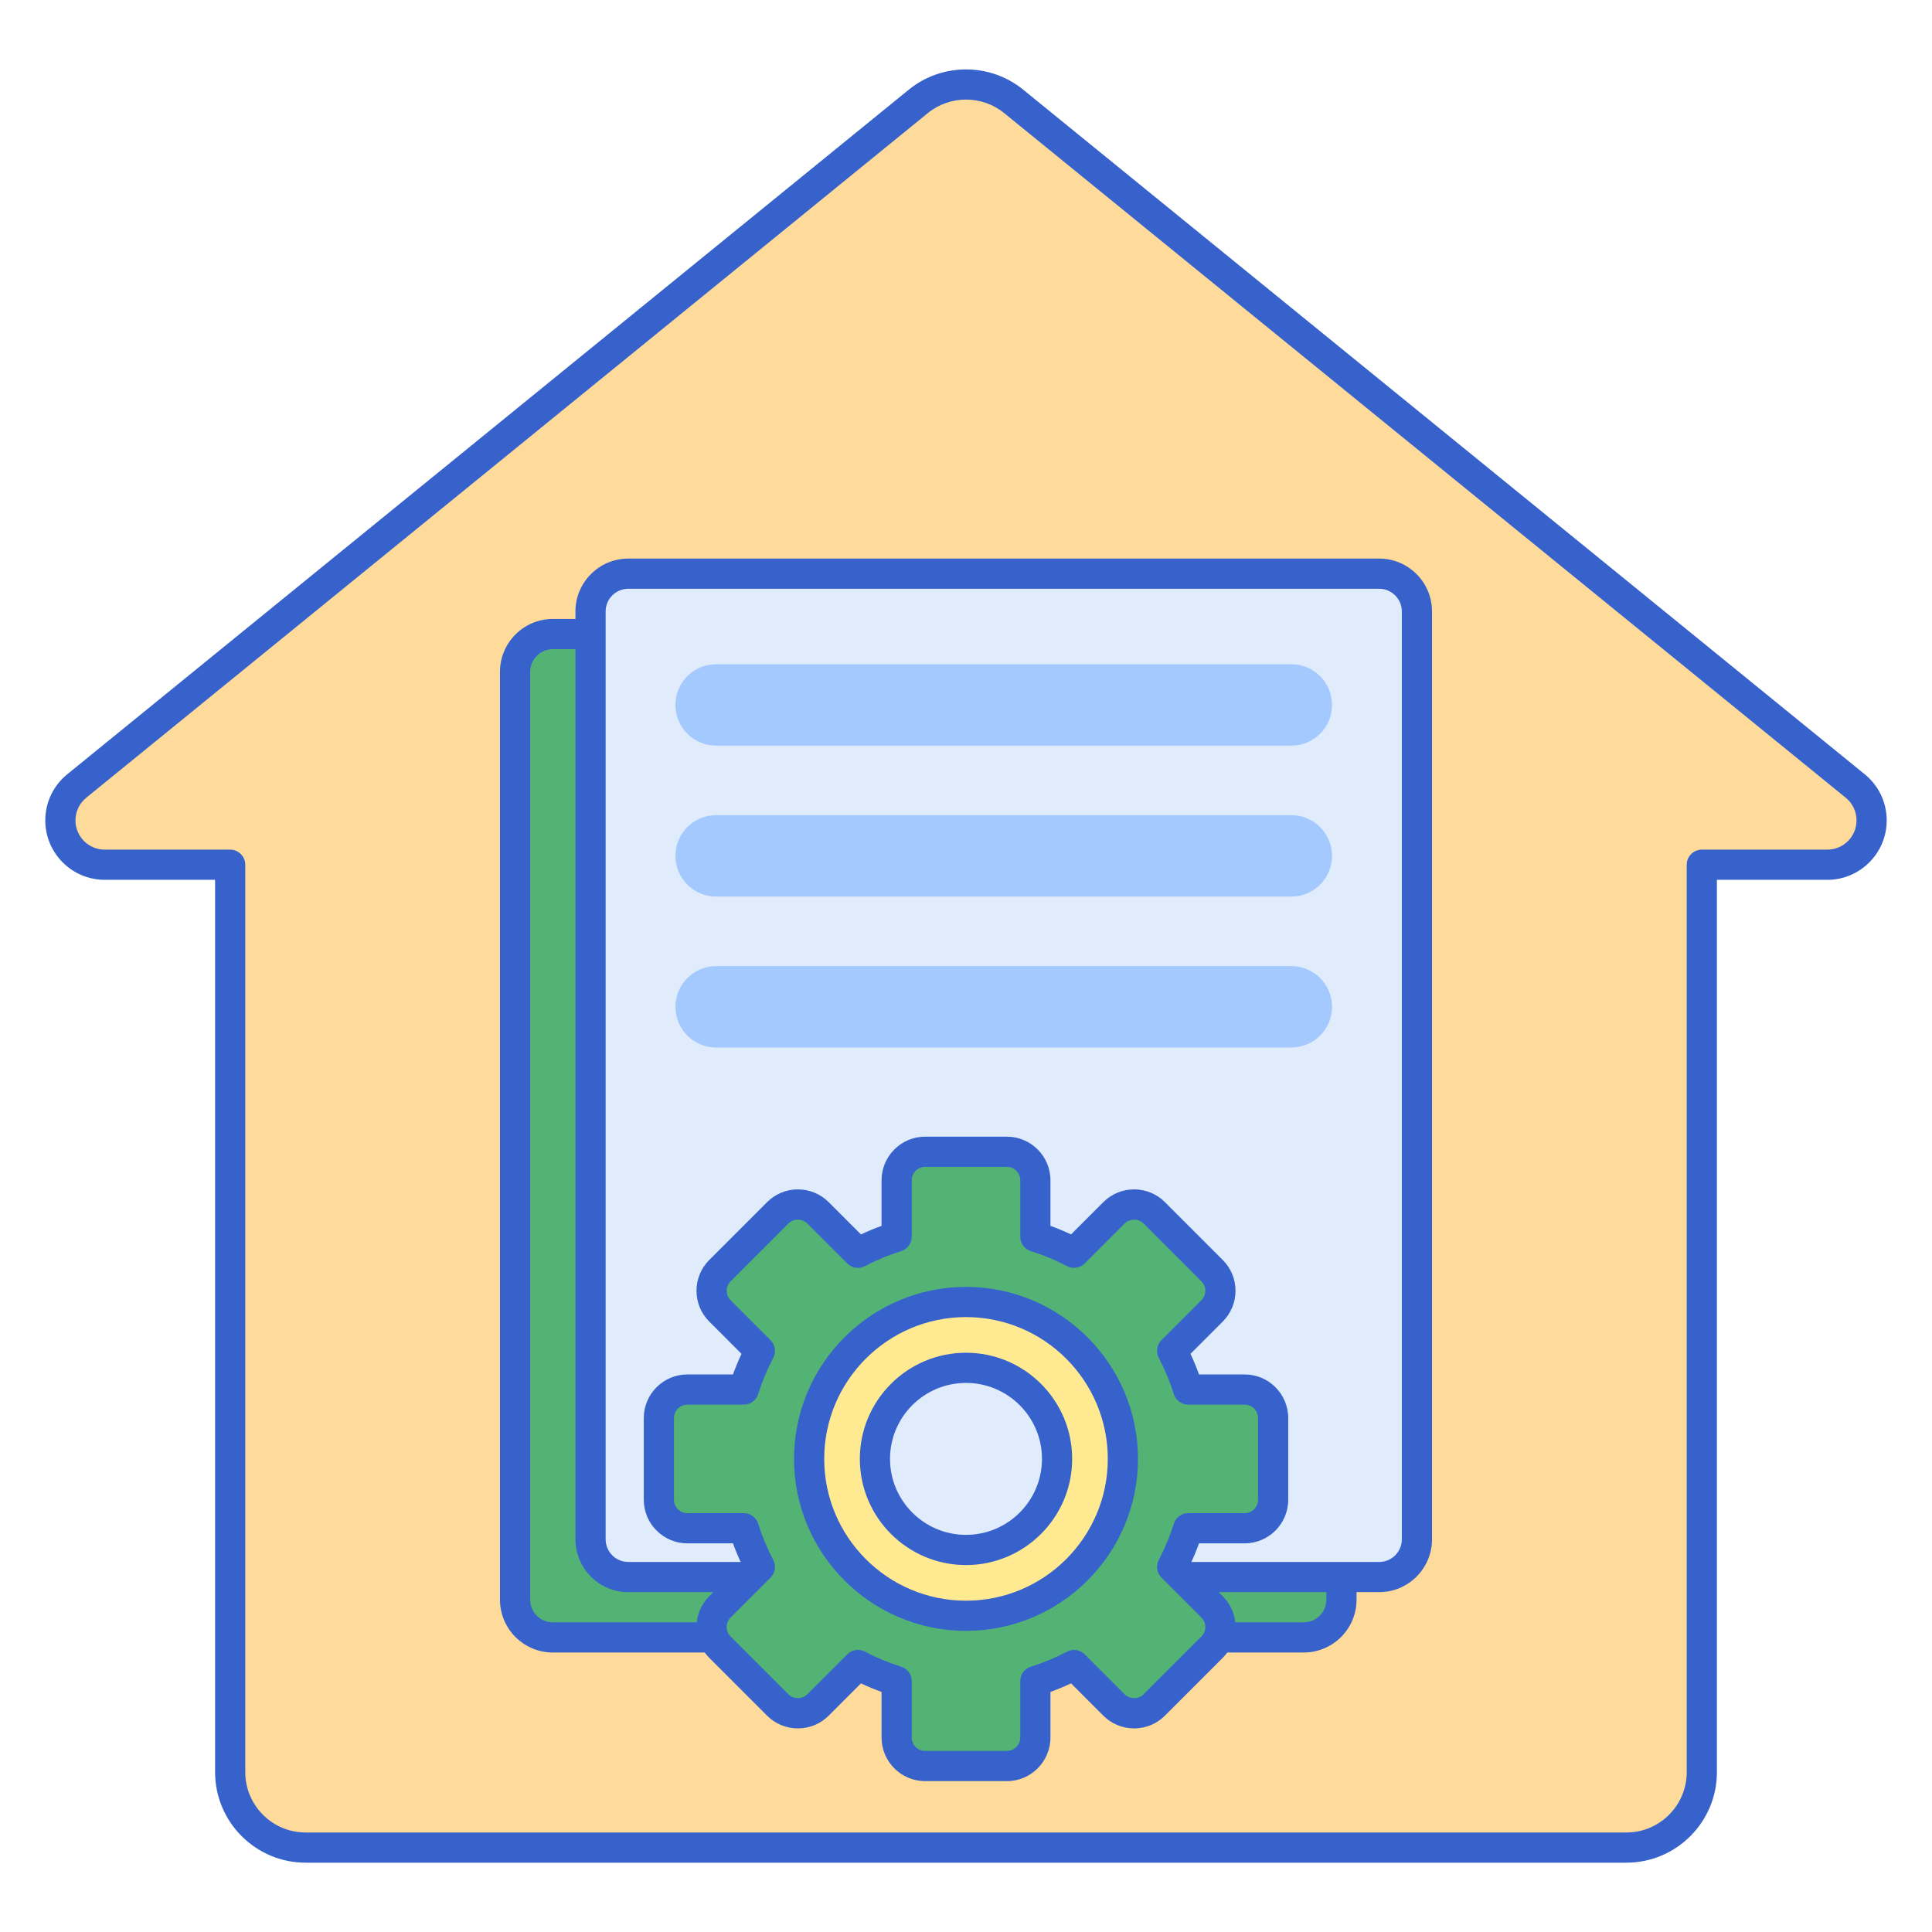 <svg id="home-passport" enable-background="new 0 0 256 256" height="65" viewBox="0 0 256 256" width="65" xmlns="http://www.w3.org/2000/svg"><g><g><path d="m245.833 104.152-111.522-90.725c-3.676-2.99-8.945-2.99-12.621 0l-111.523 90.725c-1.371 1.115-2.167 2.788-2.167 4.556 0 3.244 2.63 5.873 5.873 5.873h16.627v120.234c0 5.523 4.477 10 10 10h175c5.523 0 10-4.477 10-10v-120.234h16.627c3.244 0 5.873-2.63 5.873-5.873 0-1.768-.796-3.441-2.167-4.556z" fill="#feda9b"/></g><g><path d="m215.5 246.815h-175c-6.617 0-12-5.383-12-12v-118.234h-14.627c-4.341 0-7.873-3.532-7.873-7.874 0-2.379 1.059-4.605 2.905-6.107l111.522-90.724c4.387-3.57 10.758-3.57 15.145 0l111.522 90.725c1.847 1.502 2.905 3.728 2.905 6.107 0 4.341-3.532 7.874-7.873 7.874h-14.626v118.234c0 6.616-5.383 11.999-12 11.999zm-87.5-233.621c-1.793 0-3.586.595-5.049 1.785l-111.522 90.724c-.908.739-1.429 1.834-1.429 3.004 0 2.136 1.737 3.874 3.873 3.874h16.627c1.104 0 2 .896 2 2v120.234c0 4.411 3.589 8 8 8h175c4.411 0 8-3.589 8-8v-120.234c0-1.104.896-2 2-2h16.627c2.136 0 3.873-1.738 3.873-3.874 0-1.17-.521-2.266-1.429-3.004l-111.522-90.724c-1.463-1.19-3.256-1.785-5.049-1.785z" fill="#3762cc"/></g><g><path d="m172.75 216.967h-99.5c-2.761 0-5-2.239-5-5v-122.951c0-2.761 2.239-5 5-5h99.5c2.761 0 5 2.239 5 5v122.951c0 2.762-2.239 5-5 5z" fill="#53B374"/></g><g><path d="m172.75 218.967h-99.5c-3.859 0-7-3.14-7-7v-122.951c0-3.86 3.141-7 7-7h99.5c3.859 0 7 3.14 7 7v122.952c0 3.859-3.141 6.999-7 6.999zm-99.5-132.951c-1.654 0-3 1.346-3 3v122.952c0 1.654 1.346 3 3 3h99.5c1.654 0 3-1.346 3-3v-122.952c0-1.654-1.346-3-3-3z" fill="#3762cc"/></g><g><path d="m182.75 208.967h-99.5c-2.761 0-5-2.239-5-5v-122.951c0-2.761 2.239-5 5-5h99.5c2.761 0 5 2.239 5 5v122.951c0 2.762-2.239 5-5 5z" fill="#e0ebfc"/></g><g><path d="m171.108 98.8h-76.216c-2.978 0-5.392-2.414-5.392-5.392 0-2.978 2.414-5.392 5.392-5.392h76.216c2.978 0 5.392 2.414 5.392 5.392 0 2.978-2.414 5.392-5.392 5.392z" fill="#a4c9ff"/></g><g><path d="m171.108 118.8h-76.216c-2.978 0-5.392-2.414-5.392-5.392 0-2.978 2.414-5.392 5.392-5.392h76.216c2.978 0 5.392 2.414 5.392 5.392 0 2.978-2.414 5.392-5.392 5.392z" fill="#a4c9ff"/></g><g><path d="m171.108 138.8h-76.216c-2.978 0-5.392-2.414-5.392-5.392 0-2.978 2.414-5.392 5.392-5.392h76.216c2.978 0 5.392 2.414 5.392 5.392 0 2.978-2.414 5.392-5.392 5.392z" fill="#a4c9ff"/></g><g><path d="m182.75 210.967h-99.5c-3.859 0-7-3.14-7-7v-122.951c0-3.86 3.141-7 7-7h99.5c3.859 0 7 3.14 7 7v122.952c0 3.859-3.141 6.999-7 6.999zm-99.5-132.951c-1.654 0-3 1.346-3 3v122.952c0 1.654 1.346 3 3 3h99.5c1.654 0 3-1.346 3-3v-122.952c0-1.654-1.346-3-3-3z" fill="#3762cc"/></g><g><path d="m164.922 184.121h-7.478c-.553-1.766-1.268-3.489-2.131-5.128l5.292-5.292c.713-.713 1.106-1.661 1.106-2.669s-.393-1.956-1.106-2.669l-7.658-7.658c-.713-.713-1.661-1.105-2.669-1.105s-1.956.393-2.669 1.105l-5.292 5.292c-1.64-.863-3.363-1.578-5.128-2.131v-7.478c0-2.081-1.693-3.774-3.774-3.774h-10.831c-2.081 0-3.774 1.693-3.774 3.774v7.478c-1.765.552-3.488 1.268-5.128 2.131l-5.292-5.292c-.713-.713-1.661-1.105-2.669-1.105s-1.956.393-2.669 1.105l-7.658 7.658c-.713.713-1.106 1.661-1.106 2.669s.393 1.956 1.106 2.669l5.292 5.293c-.863 1.639-1.578 3.362-2.131 5.128h-7.478c-2.081 0-3.774 1.693-3.774 3.774v10.83c0 2.081 1.693 3.774 3.774 3.774h7.478c.553 1.766 1.268 3.488 2.131 5.128l-5.292 5.292c-.713.713-1.106 1.661-1.106 2.669 0 1.009.393 1.956 1.106 2.669l7.658 7.658c.713.713 1.661 1.105 2.669 1.105s1.956-.392 2.669-1.105l5.292-5.292c1.64.863 3.363 1.579 5.128 2.131v7.478c0 2.081 1.693 3.774 3.774 3.774h10.831c2.081 0 3.774-1.693 3.774-3.774v-7.478c1.765-.552 3.488-1.268 5.128-2.131l5.292 5.292c.713.713 1.661 1.105 2.669 1.105s1.956-.392 2.669-1.105l7.658-7.658c.713-.713 1.106-1.661 1.106-2.669s-.393-1.956-1.106-2.669l-5.292-5.292c.863-1.64 1.578-3.363 2.131-5.128h7.478c2.081 0 3.774-1.693 3.774-3.774v-10.83c0-2.082-1.693-3.775-3.774-3.775zm-36.922 27.313c-9.993 0-18.123-8.13-18.123-18.123s8.13-18.124 18.123-18.124 18.123 8.13 18.123 18.124c0 9.993-8.13 18.123-18.123 18.123z" fill="#53B374"/></g><g><path d="m127.999 172.522c-11.462 0-20.787 9.326-20.787 20.788 0 11.463 9.326 20.79 20.787 20.79 11.463 0 20.789-9.326 20.789-20.79 0-11.463-9.326-20.788-20.789-20.788zm0 32.856c-6.654 0-12.067-5.414-12.067-12.068 0-6.653 5.413-12.066 12.067-12.066 6.655 0 12.068 5.413 12.068 12.066 0 6.654-5.413 12.068-12.068 12.068z" fill="#ffea92"/></g><g><path d="m133.415 236.007h-10.83c-3.184 0-5.774-2.59-5.774-5.774v-6.043c-.926-.336-1.838-.716-2.73-1.134l-4.275 4.275c-1.09 1.091-2.54 1.691-4.083 1.691s-2.993-.601-4.084-1.692l-7.657-7.658c-1.091-1.089-1.691-2.54-1.691-4.083 0-1.542.601-2.992 1.69-4.083l4.276-4.276c-.419-.893-.798-1.805-1.135-2.73h-6.043c-3.184 0-5.774-2.59-5.774-5.774v-10.83c0-3.184 2.591-5.774 5.774-5.774h6.043c.337-.926.716-1.838 1.135-2.73l-4.275-4.276c-1.091-1.089-1.691-2.54-1.691-4.083 0-1.542.601-2.993 1.691-4.083l7.658-7.658c1.091-1.091 2.541-1.691 4.083-1.691s2.992.601 4.083 1.691l4.275 4.275c.893-.419 1.805-.798 2.73-1.134v-6.043c0-3.184 2.591-5.774 5.774-5.774h10.83c3.184 0 5.774 2.59 5.774 5.774v6.043c.926.336 1.838.716 2.73 1.134l4.275-4.275c1.091-1.091 2.541-1.691 4.083-1.691s2.992.601 4.083 1.691l7.658 7.658c1.091 1.09 1.691 2.541 1.691 4.083s-.601 2.993-1.691 4.083l-4.275 4.276c.419.893.798 1.805 1.135 2.73h6.043c3.184 0 5.774 2.59 5.774 5.774v10.83c0 3.184-2.591 5.774-5.774 5.774h-6.043c-.337.926-.716 1.838-1.135 2.73l4.275 4.276c1.091 1.09 1.691 2.541 1.691 4.083 0 1.543-.601 2.994-1.691 4.083l-7.658 7.658c-1.09 1.091-2.54 1.691-4.083 1.691s-2.993-.601-4.084-1.692l-4.274-4.275c-.893.419-1.805.798-2.73 1.135v6.043c0 3.185-2.59 5.775-5.774 5.775zm-19.731-17.383c.316 0 .636.075.931.23 1.531.806 3.145 1.476 4.793 1.992.835.261 1.403 1.034 1.403 1.909v7.478c0 .979.796 1.774 1.774 1.774h10.83c.979 0 1.774-.796 1.774-1.774v-7.478c0-.875.568-1.647 1.402-1.909 1.648-.516 3.262-1.186 4.795-1.992.776-.409 1.725-.264 2.345.356l5.292 5.292c.68.68 1.831.679 2.509 0l7.659-7.659c.34-.34.52-.774.52-1.255 0-.48-.18-.914-.52-1.254l-5.292-5.292c-.619-.619-.764-1.57-.356-2.345.806-1.531 1.476-3.144 1.993-4.794.261-.834 1.034-1.402 1.908-1.402h7.478c.979 0 1.774-.796 1.774-1.774v-10.83c0-.979-.796-1.774-1.774-1.774h-7.478c-.874 0-1.647-.568-1.908-1.402-.517-1.65-1.188-3.263-1.993-4.794-.407-.775-.263-1.726.356-2.345l5.292-5.292c.34-.34.52-.774.52-1.255s-.18-.915-.52-1.255l-7.658-7.658c-.68-.68-1.83-.68-2.51 0l-5.292 5.292c-.618.619-1.567.765-2.346.356-1.531-.806-3.145-1.476-4.793-1.992-.835-.261-1.403-1.034-1.403-1.909v-7.478c0-.978-.796-1.774-1.774-1.774h-10.83c-.979 0-1.774.796-1.774 1.774v7.478c0 .875-.568 1.648-1.403 1.909-1.648.516-3.261 1.186-4.793 1.992-.778.409-1.729.263-2.346-.356l-5.292-5.292c-.68-.68-1.83-.68-2.51 0l-7.658 7.658c-.34.34-.52.774-.52 1.255s.18.915.52 1.254l5.292 5.293c.619.62.764 1.57.356 2.345-.806 1.532-1.477 3.145-1.993 4.794-.261.834-1.034 1.402-1.908 1.402h-7.478c-.979 0-1.774.796-1.774 1.774v10.83c0 .979.796 1.774 1.774 1.774h7.478c.874 0 1.647.568 1.908 1.402.517 1.65 1.188 3.263 1.993 4.794.407.775.263 1.726-.356 2.345l-5.292 5.292c-.34.34-.52.774-.52 1.255s.18.915.52 1.254l7.658 7.659c.68.68 1.831.679 2.509 0l5.293-5.292c.383-.385.896-.586 1.415-.586z" fill="#3762cc"/></g><g><path d="m127.999 216.099c-12.564 0-22.787-10.223-22.787-22.79 0-12.565 10.223-22.788 22.787-22.788 12.566 0 22.789 10.223 22.789 22.788 0 12.567-10.223 22.79-22.789 22.79zm0-41.577c-10.359 0-18.787 8.428-18.787 18.788 0 10.361 8.428 18.79 18.787 18.79 10.36 0 18.789-8.429 18.789-18.79 0-10.36-8.429-18.788-18.789-18.788zm0 32.856c-7.757 0-14.067-6.311-14.067-14.068 0-7.756 6.311-14.066 14.067-14.066s14.068 6.31 14.068 14.066c0 7.757-6.311 14.068-14.068 14.068zm0-24.135c-5.551 0-10.067 4.516-10.067 10.066 0 5.552 4.517 10.068 10.067 10.068 5.552 0 10.068-4.517 10.068-10.068 0-5.55-4.516-10.066-10.068-10.066z" fill="#3762cc"/></g></g></svg>